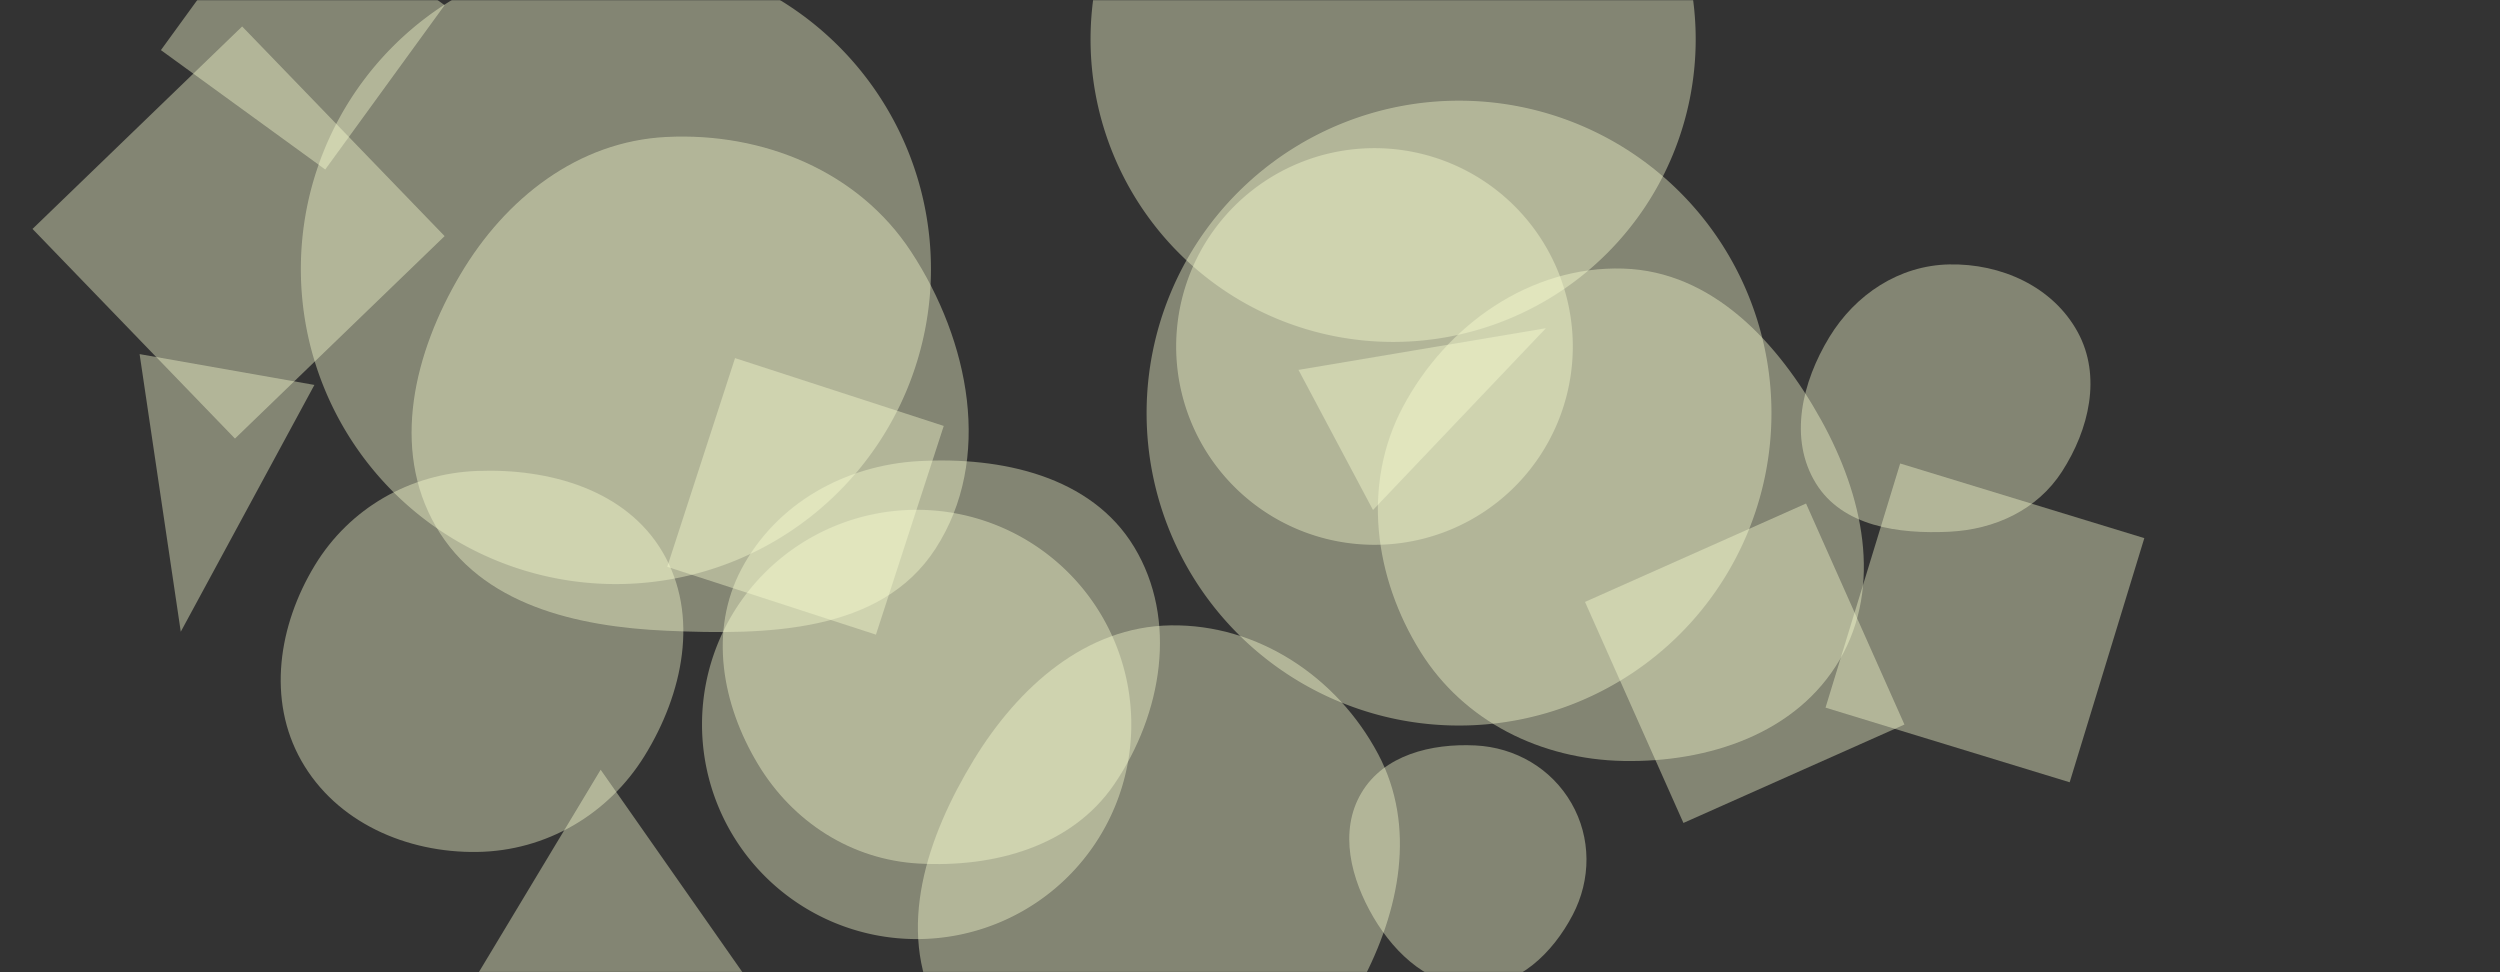 <?xml version="1.0" encoding="UTF-8"?>
<svg preserveAspectRatio="none" version="1.1" viewBox="0 0 1440 560" xmlns="http://www.w3.org/2000/svg">
<rect x="0" y="0" width="1440" height="560" fill="#333333" stroke="none"/>
<g fill="rgba(251, 255, 210, 0.4)" mask="url(#a)">
<path class="triangle-float3" d="m849.8 568.3c24.876-0.319 44.52-19.259 56.07-41.294 10.672-20.36 10.747-44.405-0.701-64.339-11.495-20.017-32.314-32.165-55.369-33.296-25.379-1.244-52.711 5.492-65.646 27.362-13.112 22.168-6.034 49.548 7.027 71.745 12.839 21.821 33.303 40.147 58.619 39.822"/>
<path class="triangle-float2" d="m404.36 417.28a123.63 123.63 0 1 0 247.26 0 123.63 123.63 0 1 0-247.26 0z"/>
<path class="triangle-float2" d="m256.1 136-116.62-120.76-120.76 116.62 116.62 120.76z"/>
<path class="triangle-float3" d="m529.24 497.4c43.357 2.433 88.194-9.835 112.61-45.743 27.544-40.501 36.772-94.72 11.41-136.62-24.699-40.808-76.398-52.102-124.02-49.438-42.63 2.384-82.095 24.374-102.12 62.086-18.905 35.611-11.331 77.908 9.455 112.46 20.063 33.345 53.806 55.083 92.661 57.263"/>
<path class="triangle-float1" d="m674.37 657.81c50.849-3.014 85.524-46.347 109.54-91.271 22.324-41.769 32.108-90.364 9.901-132.2-23.549-44.359-69.219-74.87-119.44-74.133-49.111 0.72-87.951 35.613-113.52 77.551-26.926 44.17-44.801 97.278-21.085 143.25 25.383 49.204 79.334 80.074 134.6 76.798"/>
<path class="triangle-float3" d="m660.44 237.95a179.96 179.96 0 1 0 359.92 0 179.96 179.96 0 1 0-359.92 0z"/>
<path class="triangle-float1" d="m92.683 28.863 94.649 68.767 68.767-94.649-94.649-68.767z"/>
<path class="triangle-float1" d="m173.29 154.95a181.47 181.47 0 1 0 362.94 0 181.47 181.47 0 1 0-362.94 0z"/>
<path class="triangle-float3" d="m628.16 22.66a174.28 174.28 0 1 0 348.56 0 174.28 174.28 0 1 0-348.56 0z"/>
<path class="triangle-float1" d="m181.1 221.72-100.69-17.754 23.713 159.91z"/>
<path class="triangle-float3" d="m383.84 363.3c57.847 2.58 123.6 1.353 155.03-47.278 33.26-51.46 19.536-119.65-13.992-170.93-30.458-46.589-85.443-68.971-141.04-66.202-50.885 2.535-92.677 35.296-118.63 79.137-26.546 44.838-40.235 100.05-14.162 145.16 26.058 45.09 80.769 57.794 132.8 60.114"/>
<path class="triangle-float2" d="m1122.7 306.28c26.294-1.257 50.758-12.539 65.016-34.668 15.638-24.27 22.877-54.953 9.062-80.305-14.312-26.263-44.175-39.612-74.078-39.002-28.845 0.588-54.021 17.276-69.023 41.92-15.701 25.793-23.569 58.455-7.732 84.165 15.302 24.841 47.612 29.283 76.755 27.89"/>
<path class="triangle-float2" d="m1094.5 266.97-42.996 140.63 140.63 42.996 42.996-140.63z"/>
<path class="triangle-float1" d="m423.39 206.28-39.06 120.21 120.21 39.06 39.06-120.21z"/>
<path class="triangle-float3" d="m274.86 490.72c39.713-0.565 75.519-21.573 96.412-55.351 22.138-35.79 31.718-81.046 10.401-117.33-21.102-35.919-65.184-48.366-106.81-46.777-38.643 1.475-73.503 21.365-93.563 54.426-20.898 34.441-27.588 77.45-7.72 112.5 20.104 35.461 60.523 53.118 101.28 52.538"/>
<path class="triangle-float3" d="m747.94 213.06 42.907 80.696 99.591-104.71z"/>
<path class="triangle-float1" d="m677.47 199.57a114.23 114.23 0 1 0 228.46 0 114.23 114.23 0 1 0-228.46 0z"/>
<path class="triangle-float2" d="m912.97 346.71 56.681 127.31 127.31-56.681-56.681-127.31z"/>
<path class="triangle-float2" d="m935.04 438.32c49.18 0.921 99.968-15.866 124.68-58.394 24.816-42.7 13.276-94.619-10.645-137.83-24.861-44.907-62.734-85.79-114.04-87.391-53.595-1.673-101.98 32.478-127.07 79.866-23.605 44.582-16.475 98.027 10.221 140.83 25.091 40.231 69.446 62.028 116.85 62.916"/>
<path class="triangle-float2" d="m255.79 593.24 181.87-18.94-91.684-130.94z"/>
</g>
<defs>
<mask id="a">
<rect width="1440" height="560" fill="#fff"/>
</mask>
<style>@keyframes float1 {
                0%{transform: translate(0, 0)}
                50%{transform: translate(-10px, 0)}
                100%{transform: translate(0, 0)}
            }

            .triangle-float1 {
                animation: float1 5s infinite;
            }

            @keyframes float2 {
                0%{transform: translate(0, 0)}
                50%{transform: translate(-5px, -5px)}
                100%{transform: translate(0, 0)}
            }

            .triangle-float2 {
                animation: float2 4s infinite;
            }

            @keyframes float3 {
                0%{transform: translate(0, 0)}
                50%{transform: translate(0, -10px)}
                100%{transform: translate(0, 0)}
            }

            .triangle-float3 {
                animation: float3 6s infinite;
            }</style>
</defs>
</svg>
